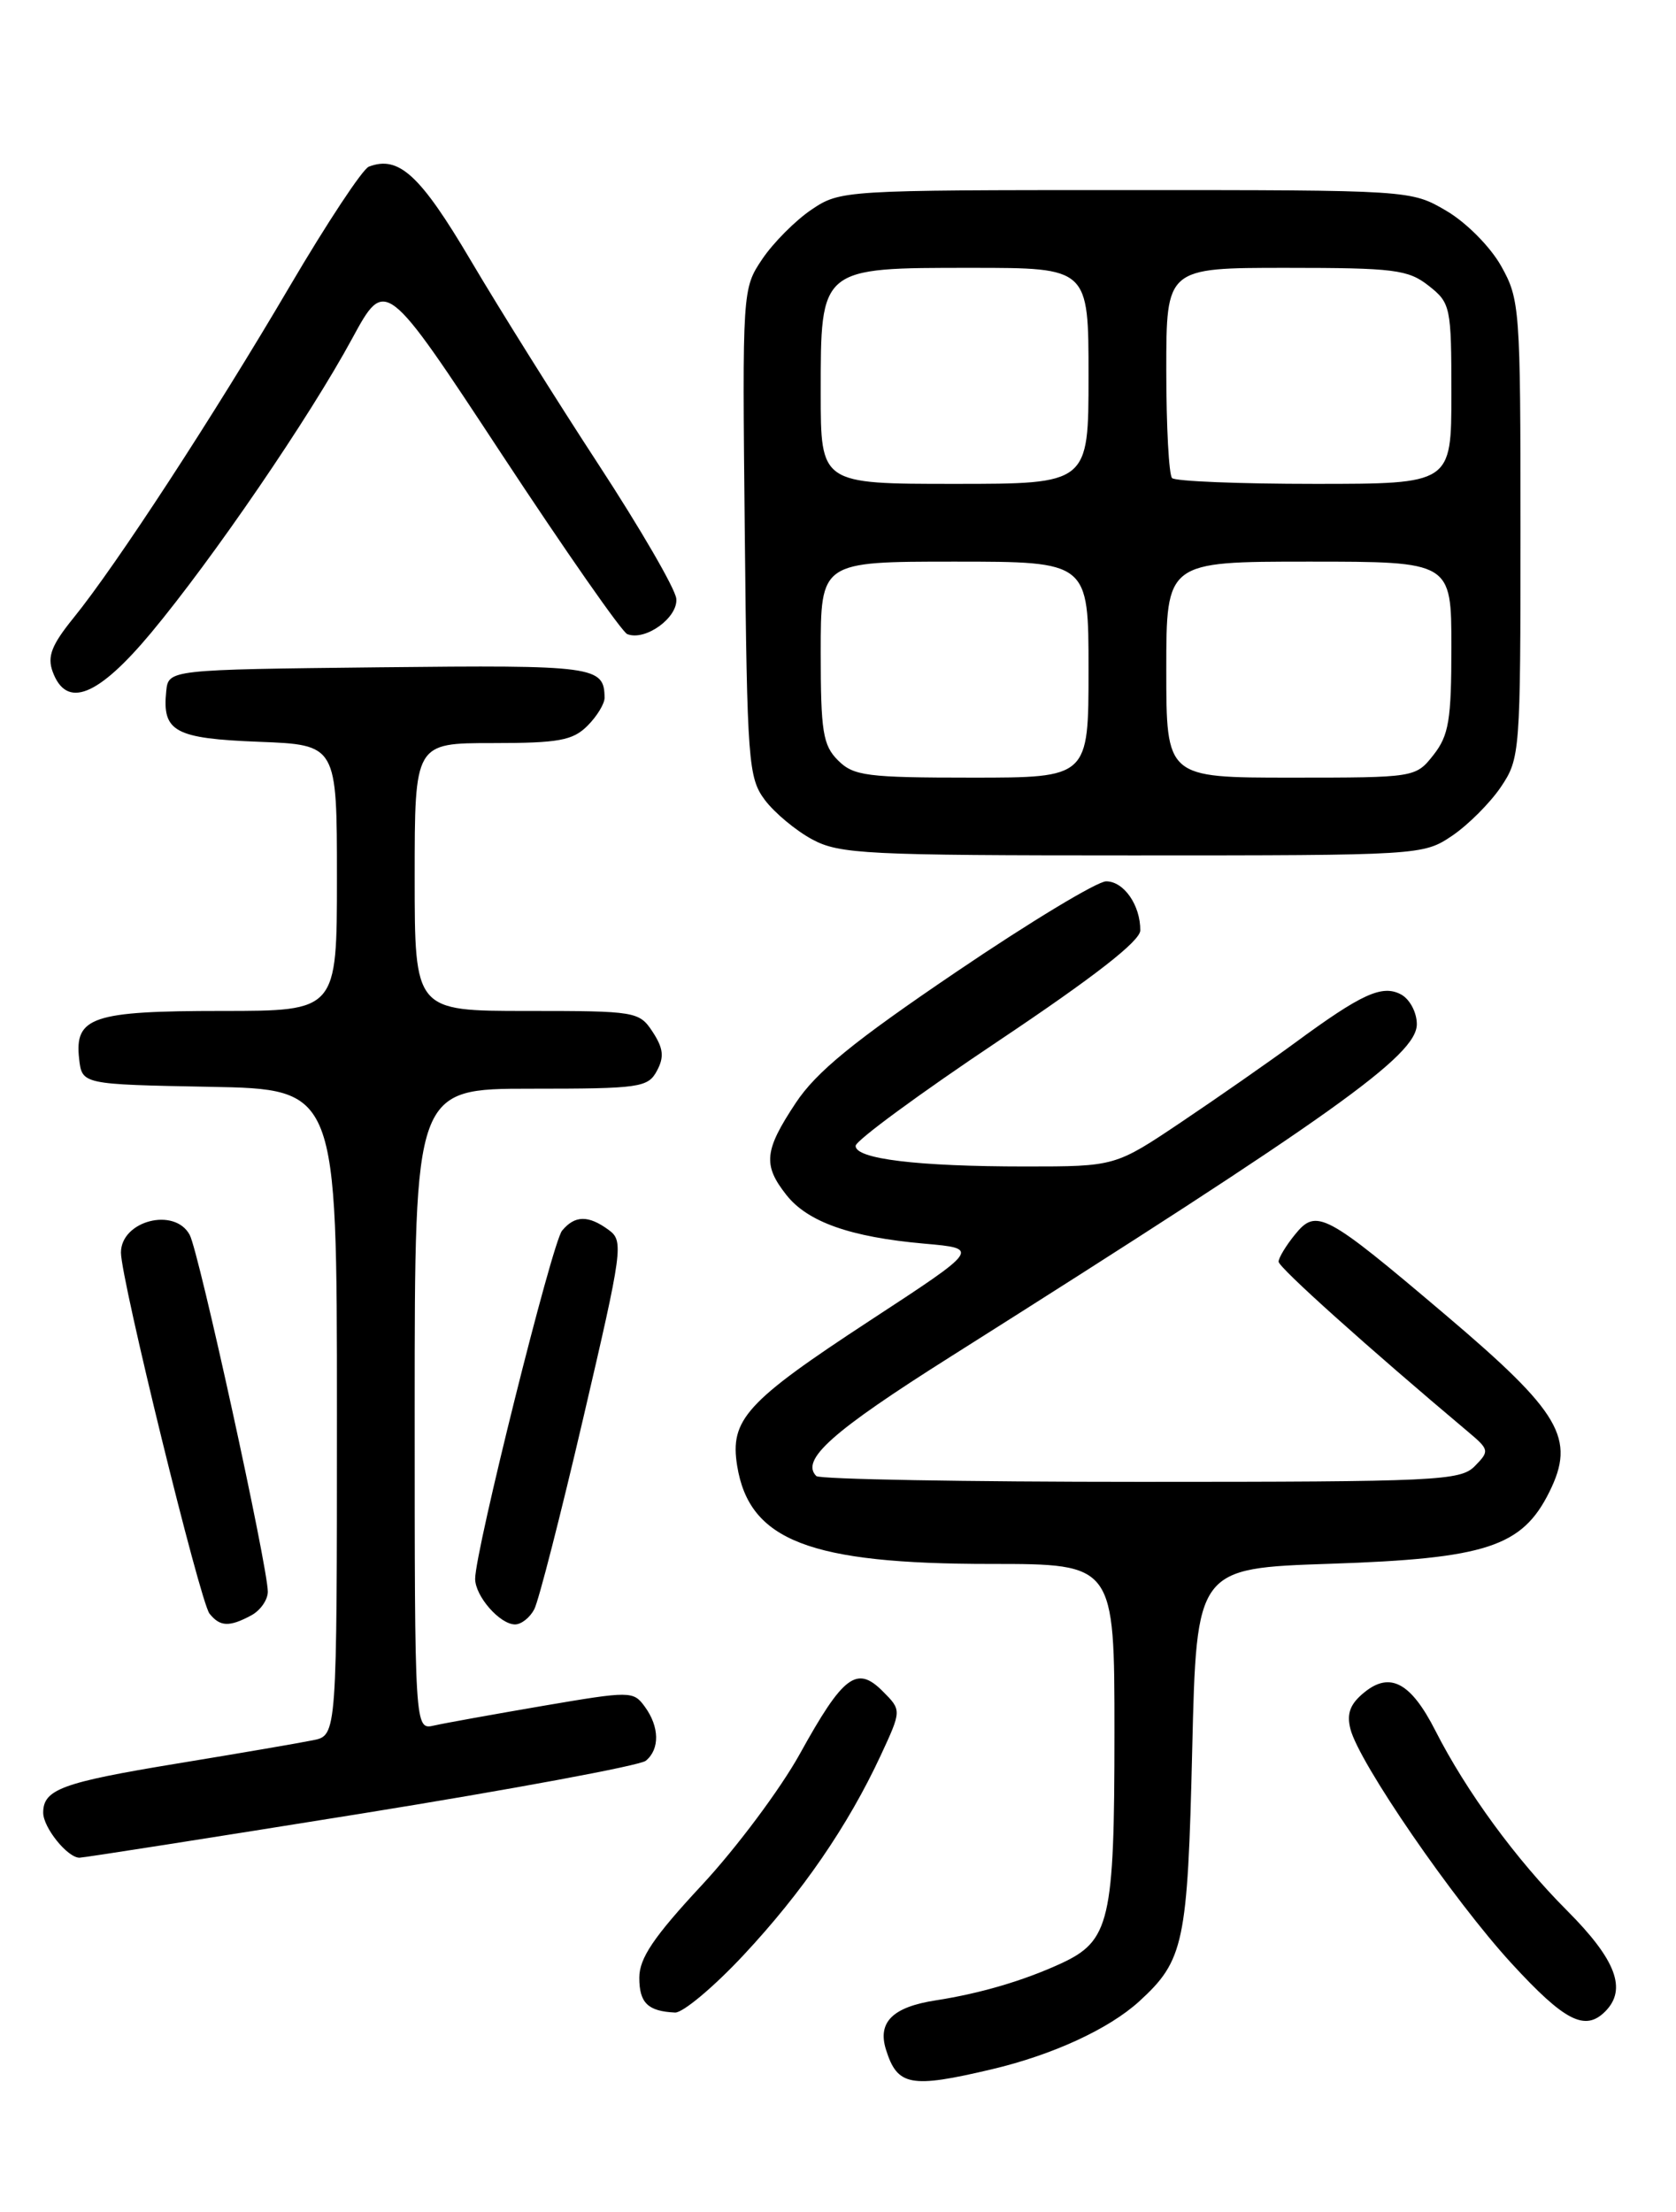 <?xml version="1.0" encoding="UTF-8" standalone="no"?>
<!DOCTYPE svg PUBLIC "-//W3C//DTD SVG 1.1//EN" "http://www.w3.org/Graphics/SVG/1.1/DTD/svg11.dtd" >
<svg xmlns="http://www.w3.org/2000/svg" xmlns:xlink="http://www.w3.org/1999/xlink" version="1.1" viewBox="0 0 194 256">
 <g >
 <path fill="currentColor"
d=" M 114.78 239.49 C 121.83 237.83 128.34 234.83 131.85 231.64 C 137.05 226.89 137.47 224.92 138.00 202.50 C 138.50 181.50 138.50 181.50 154.00 180.98 C 172.01 180.38 176.19 179.01 179.33 172.69 C 182.42 166.48 180.67 163.50 167.36 152.21 C 153.34 140.32 152.38 139.81 149.88 142.90 C 148.84 144.18 148.00 145.58 148.00 146.02 C 148.00 146.69 158.42 156.03 169.90 165.68 C 172.40 167.78 172.43 167.93 170.71 169.68 C 169.05 171.37 166.38 171.50 132.05 171.50 C 111.77 171.50 94.87 171.20 94.49 170.83 C 92.62 168.96 96.32 165.67 110.05 157.00 C 154.48 128.93 164.00 122.15 164.00 118.53 C 164.00 117.17 163.18 115.63 162.17 115.09 C 159.99 113.93 157.63 115.00 149.88 120.70 C 146.92 122.87 141.03 126.98 136.80 129.82 C 129.09 135.00 129.09 135.00 118.68 135.00 C 106.18 135.00 98.99 134.13 99.04 132.61 C 99.06 132.00 106.48 126.55 115.53 120.50 C 126.65 113.06 131.98 108.91 131.99 107.68 C 132.01 104.77 130.09 102.00 128.04 102.00 C 127.01 102.00 119.19 106.72 110.68 112.49 C 98.76 120.56 94.49 124.05 92.10 127.66 C 88.46 133.15 88.29 134.83 91.02 138.29 C 93.48 141.42 98.42 143.17 106.97 143.93 C 113.44 144.50 113.44 144.50 100.67 152.85 C 86.36 162.22 84.46 164.30 85.33 169.66 C 86.74 178.30 93.71 181.00 114.68 181.00 C 129.00 181.00 129.00 181.00 129.00 200.55 C 129.00 222.37 128.47 224.63 122.79 227.25 C 118.46 229.24 113.47 230.71 108.31 231.51 C 103.33 232.28 101.56 234.03 102.55 237.20 C 103.87 241.42 105.38 241.71 114.78 239.49 Z  M 185.80 232.80 C 188.36 230.24 187.07 226.81 181.39 221.12 C 175.48 215.20 169.72 207.32 166.14 200.28 C 163.32 194.74 160.91 193.44 157.94 195.85 C 156.29 197.18 155.86 198.30 156.31 200.09 C 157.28 203.98 168.23 219.90 174.98 227.25 C 181.11 233.92 183.47 235.13 185.80 232.80 Z  M 86.03 226.31 C 92.87 219.00 98.15 211.31 101.94 203.17 C 104.37 197.93 104.37 197.93 102.17 195.73 C 99.17 192.72 97.60 193.91 92.58 202.99 C 90.33 207.05 85.24 213.87 81.25 218.16 C 75.66 224.17 74.00 226.63 74.00 228.89 C 74.00 231.81 74.99 232.77 78.14 232.92 C 79.03 232.96 82.59 229.99 86.03 226.31 Z  M 41.79 209.90 C 59.23 207.09 74.06 204.34 74.75 203.78 C 76.39 202.44 76.34 199.84 74.63 197.51 C 73.31 195.70 72.97 195.70 62.88 197.42 C 57.17 198.40 51.49 199.42 50.25 199.70 C 48.00 200.22 48.00 200.22 48.00 163.11 C 48.00 126.00 48.00 126.00 61.46 126.00 C 74.05 126.00 75.00 125.87 76.04 123.93 C 76.90 122.33 76.79 121.33 75.55 119.43 C 73.99 117.06 73.62 117.00 60.98 117.00 C 48.00 117.00 48.00 117.00 48.00 101.50 C 48.00 86.00 48.00 86.00 57.00 86.00 C 64.67 86.00 66.30 85.70 68.00 84.00 C 69.10 82.90 69.99 81.44 69.98 80.75 C 69.94 77.10 68.90 76.96 43.93 77.23 C 19.50 77.50 19.50 77.50 19.24 80.00 C 18.76 84.68 20.22 85.47 29.96 85.85 C 39.00 86.20 39.00 86.20 39.00 101.60 C 39.00 117.00 39.00 117.00 25.69 117.00 C 10.70 117.00 8.61 117.70 9.16 122.55 C 9.50 125.50 9.50 125.50 24.25 125.78 C 39.00 126.05 39.00 126.05 39.00 163.45 C 39.00 200.84 39.00 200.84 36.25 201.40 C 34.74 201.71 27.65 202.93 20.50 204.10 C 7.19 206.29 5.00 207.09 5.00 209.79 C 5.00 211.51 7.81 215.00 9.20 215.00 C 9.68 215.00 24.35 212.70 41.79 209.90 Z  M 29.07 186.96 C 30.13 186.40 31.00 185.16 31.00 184.21 C 30.99 181.27 23.04 144.94 21.96 142.92 C 20.22 139.67 14.00 141.28 14.00 144.97 C 14.00 148.05 23.16 185.39 24.25 186.75 C 25.46 188.27 26.54 188.32 29.07 186.96 Z  M 61.84 186.25 C 62.35 185.29 64.90 175.32 67.52 164.09 C 72.08 144.54 72.21 143.62 70.45 142.34 C 68.10 140.62 66.54 140.64 65.06 142.43 C 63.91 143.81 55.00 179.50 55.00 182.72 C 55.00 184.73 57.86 188.00 59.62 188.00 C 60.34 188.00 61.34 187.21 61.84 186.25 Z  M 168.08 96.73 C 169.93 95.48 172.48 92.93 173.73 91.08 C 175.95 87.78 176.00 87.11 176.00 61.24 C 176.00 35.68 175.92 34.64 173.76 30.79 C 172.51 28.56 169.71 25.74 167.42 24.40 C 163.32 22.00 163.32 22.00 130.31 22.00 C 97.63 22.00 97.26 22.02 93.92 24.27 C 92.07 25.52 89.51 28.09 88.23 29.99 C 85.93 33.41 85.92 33.56 86.21 61.64 C 86.48 88.20 86.62 90.02 88.53 92.58 C 89.65 94.07 92.12 96.13 94.02 97.15 C 97.18 98.85 100.28 99.00 131.09 99.00 C 164.40 99.00 164.74 98.98 168.08 96.73 Z  M 17.48 73.25 C 24.63 64.67 35.82 48.31 40.77 39.17 C 44.61 32.10 44.61 32.10 58.05 52.53 C 65.45 63.77 72.00 73.16 72.61 73.39 C 74.71 74.22 78.51 71.46 78.28 69.28 C 78.16 68.13 74.11 61.15 69.28 53.76 C 64.45 46.37 57.80 35.75 54.50 30.16 C 48.64 20.24 46.16 17.96 42.69 19.29 C 41.97 19.57 37.85 25.80 33.53 33.15 C 24.77 48.07 13.44 65.44 8.52 71.50 C 5.96 74.66 5.45 75.98 6.10 77.75 C 7.70 82.07 11.32 80.63 17.48 73.25 Z  M 97.00 88.00 C 95.25 86.25 95.00 84.67 95.00 75.50 C 95.00 65.00 95.00 65.00 110.50 65.00 C 126.00 65.00 126.00 65.00 126.00 77.50 C 126.00 90.00 126.00 90.00 112.50 90.00 C 100.33 90.00 98.80 89.80 97.00 88.00 Z  M 135.00 77.50 C 135.00 65.00 135.00 65.00 151.50 65.00 C 168.00 65.00 168.00 65.00 168.00 74.87 C 168.00 83.33 167.71 85.10 165.93 87.37 C 163.86 89.99 163.82 90.00 149.43 90.00 C 135.00 90.00 135.00 90.00 135.00 77.50 Z  M 95.00 45.50 C 95.00 30.89 94.86 31.00 112.50 31.00 C 126.00 31.00 126.00 31.00 126.00 43.50 C 126.00 56.00 126.00 56.00 110.50 56.00 C 95.00 56.00 95.00 56.00 95.00 45.50 Z  M 135.67 55.33 C 135.30 54.97 135.00 49.34 135.00 42.83 C 135.00 31.00 135.00 31.00 148.87 31.00 C 161.38 31.00 162.99 31.20 165.37 33.07 C 167.91 35.07 168.00 35.50 168.00 45.57 C 168.00 56.00 168.00 56.00 152.17 56.00 C 143.46 56.00 136.03 55.70 135.67 55.33 Z "/>
</g>
</svg>
